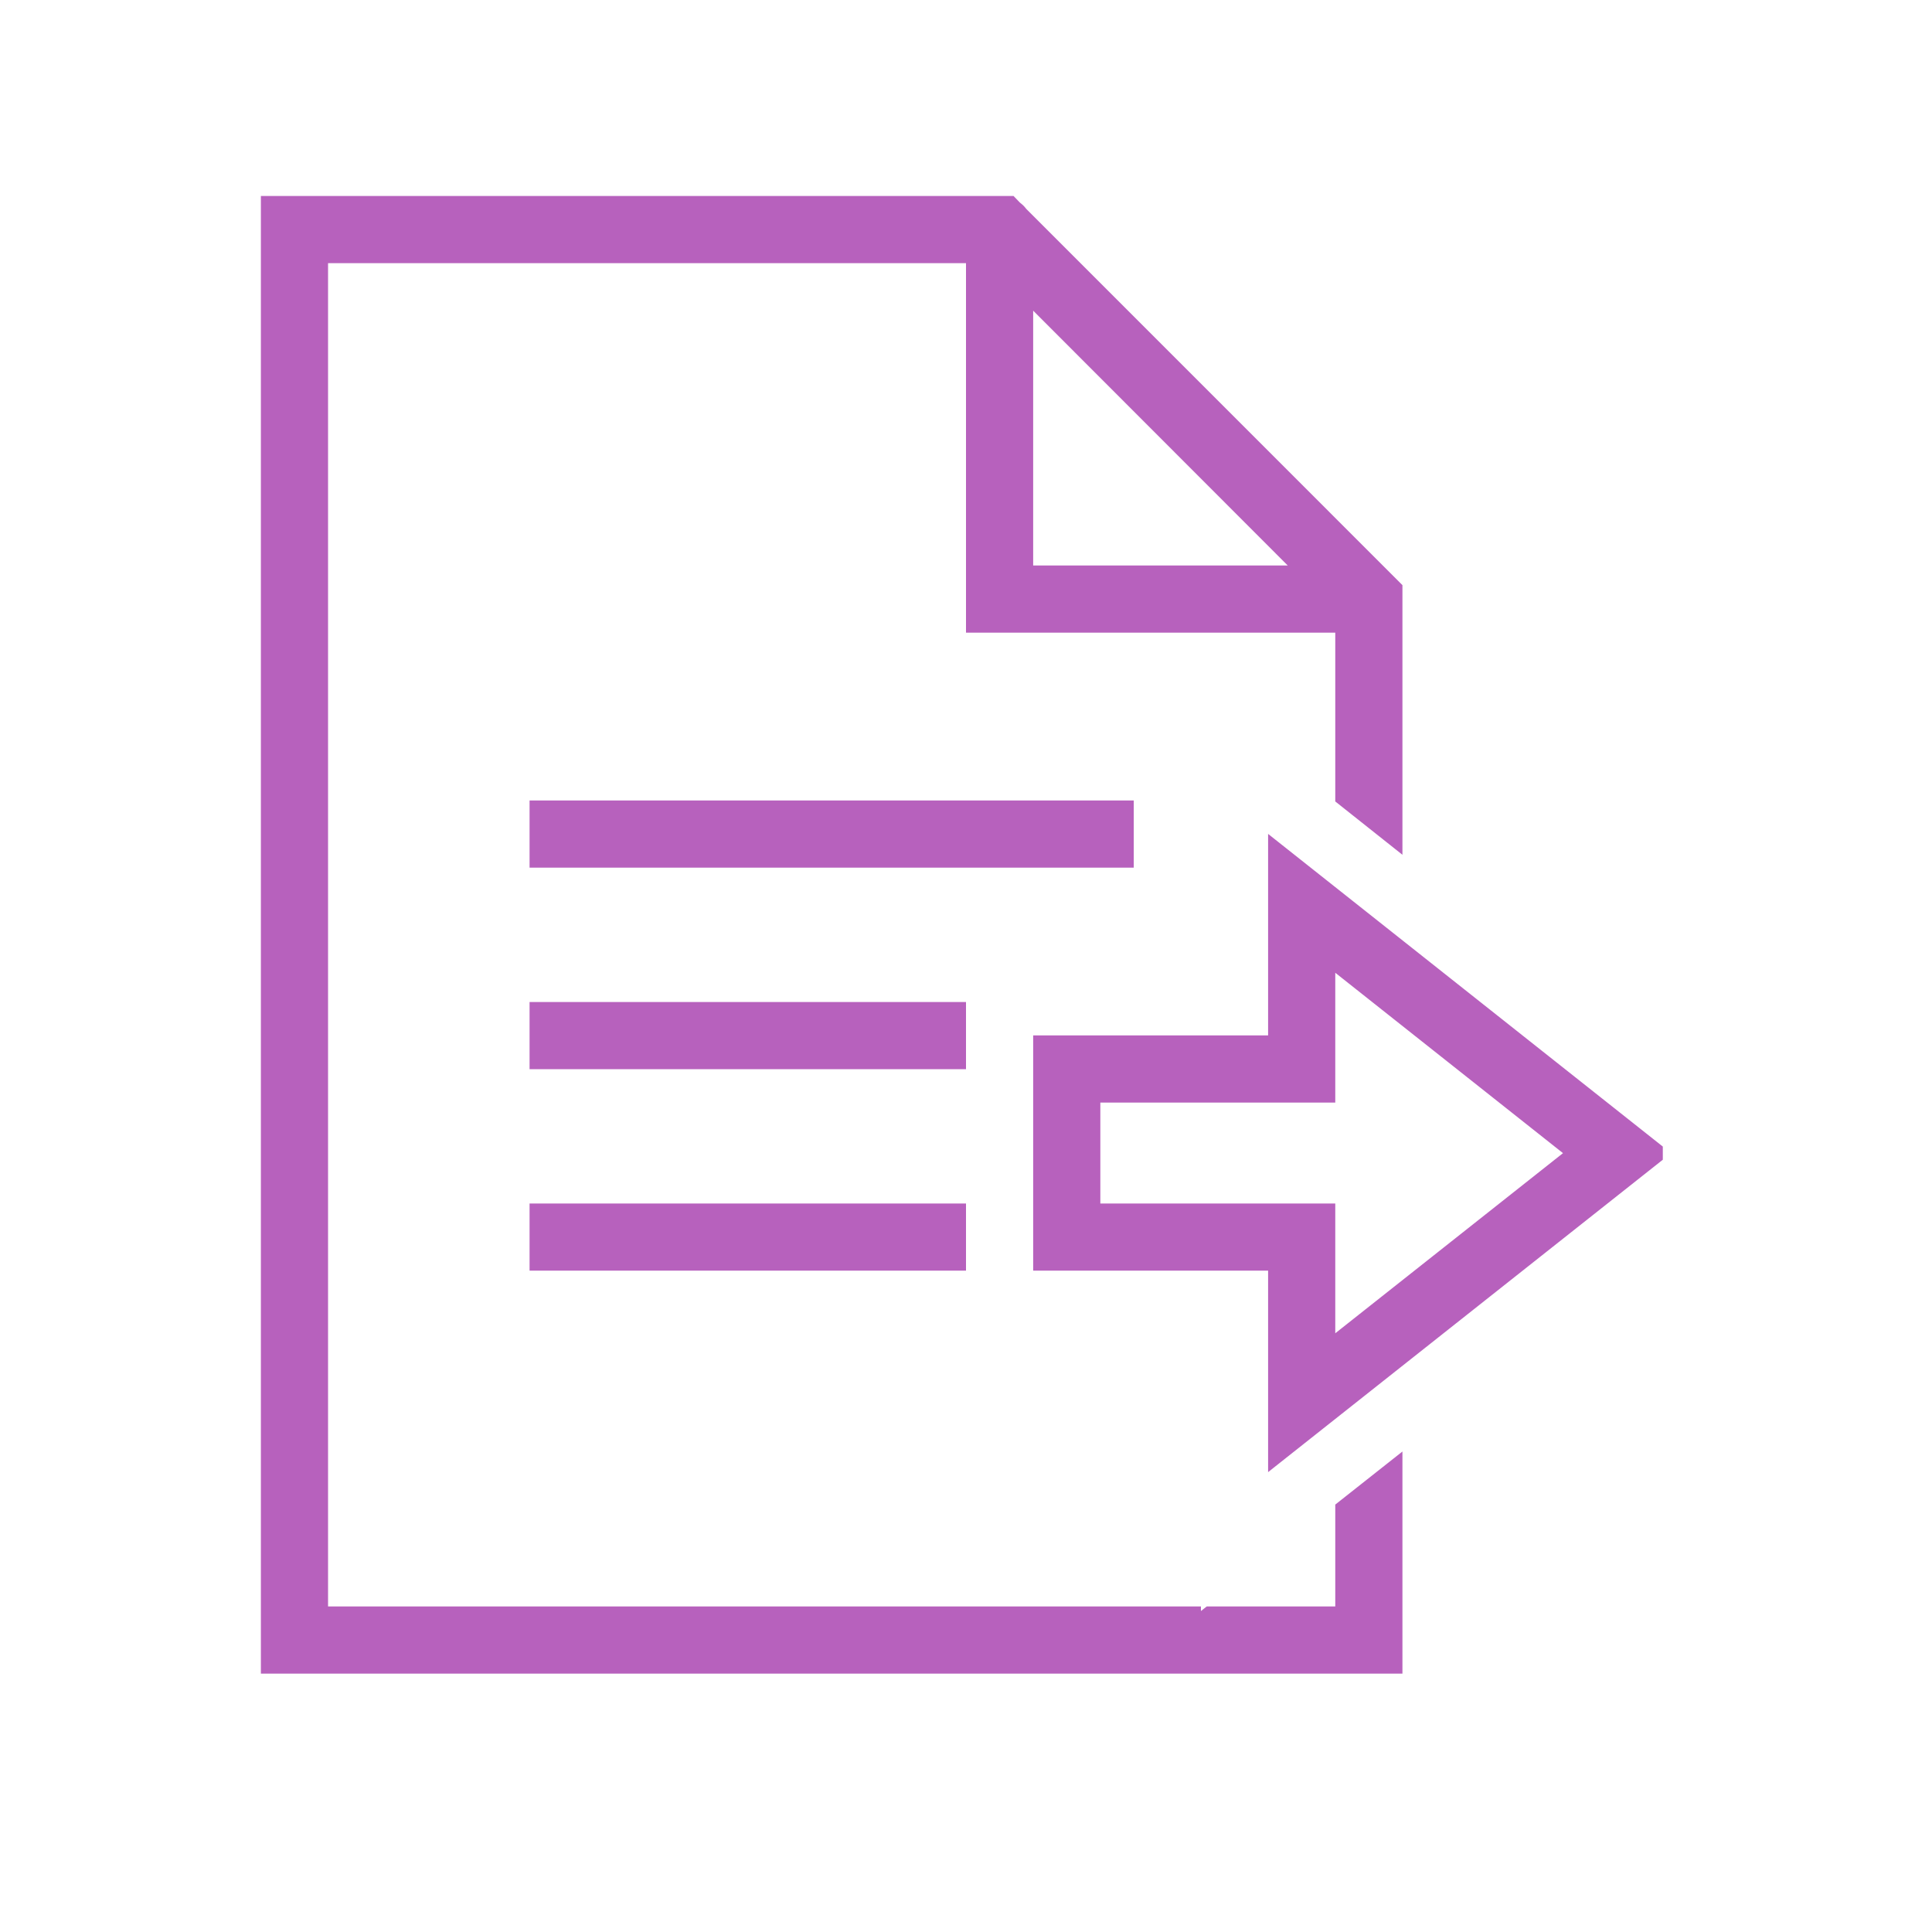 <svg xmlns="http://www.w3.org/2000/svg" xmlns:xlink="http://www.w3.org/1999/xlink" width="40" zoomAndPan="magnify" viewBox="0 0 30 30" height="40" preserveAspectRatio="xMidYMid meet" version="1.0"><defs><clipPath id="1bb426efe6"><path d="M 4.043 3.043 L 25.82 3.043 L 25.82 26 L 4.043 26 Z M 4.043 3.043 " clip-rule="nonzero"/></clipPath></defs><g clip-path="url(#1bb426efe6)"><path fill="#b761bd" d="M 15.512 3.035 C 15.488 3.039 15.461 3.039 15.438 3.043 L 4.051 3.043 L 4.051 25.988 L 21.777 25.988 L 21.777 22.539 L 20.734 23.363 L 20.734 24.945 L 18.738 24.945 L 18.648 25.016 L 18.648 24.945 L 5.094 24.945 L 5.094 4.086 L 15 4.086 L 15 9.824 L 20.734 9.824 L 20.734 12.445 L 21.777 13.273 L 21.777 9.086 L 15.934 3.242 C 15.906 3.203 15.871 3.172 15.836 3.145 L 15.738 3.043 L 15.602 3.043 C 15.57 3.039 15.543 3.035 15.512 3.035 Z M 16.043 4.824 L 19.996 8.781 L 16.043 8.781 Z M 8.223 12.43 L 8.223 13.473 L 17.605 13.473 L 17.605 12.43 Z M 19.691 12.949 L 19.691 16.078 L 16.043 16.078 L 16.043 19.73 L 19.691 19.73 L 19.691 22.859 L 25.949 17.906 Z M 20.734 15.105 L 24.27 17.906 L 20.734 20.703 L 20.734 18.688 L 17.086 18.688 L 17.086 17.121 L 20.734 17.121 Z M 8.223 15.559 L 8.223 16.602 L 15 16.602 L 15 15.559 Z M 8.223 18.688 L 8.223 19.73 L 15 19.73 L 15 18.688 Z M 8.223 18.688 " fill-opacity="1" fill-rule="nonzero"/></g></svg>
